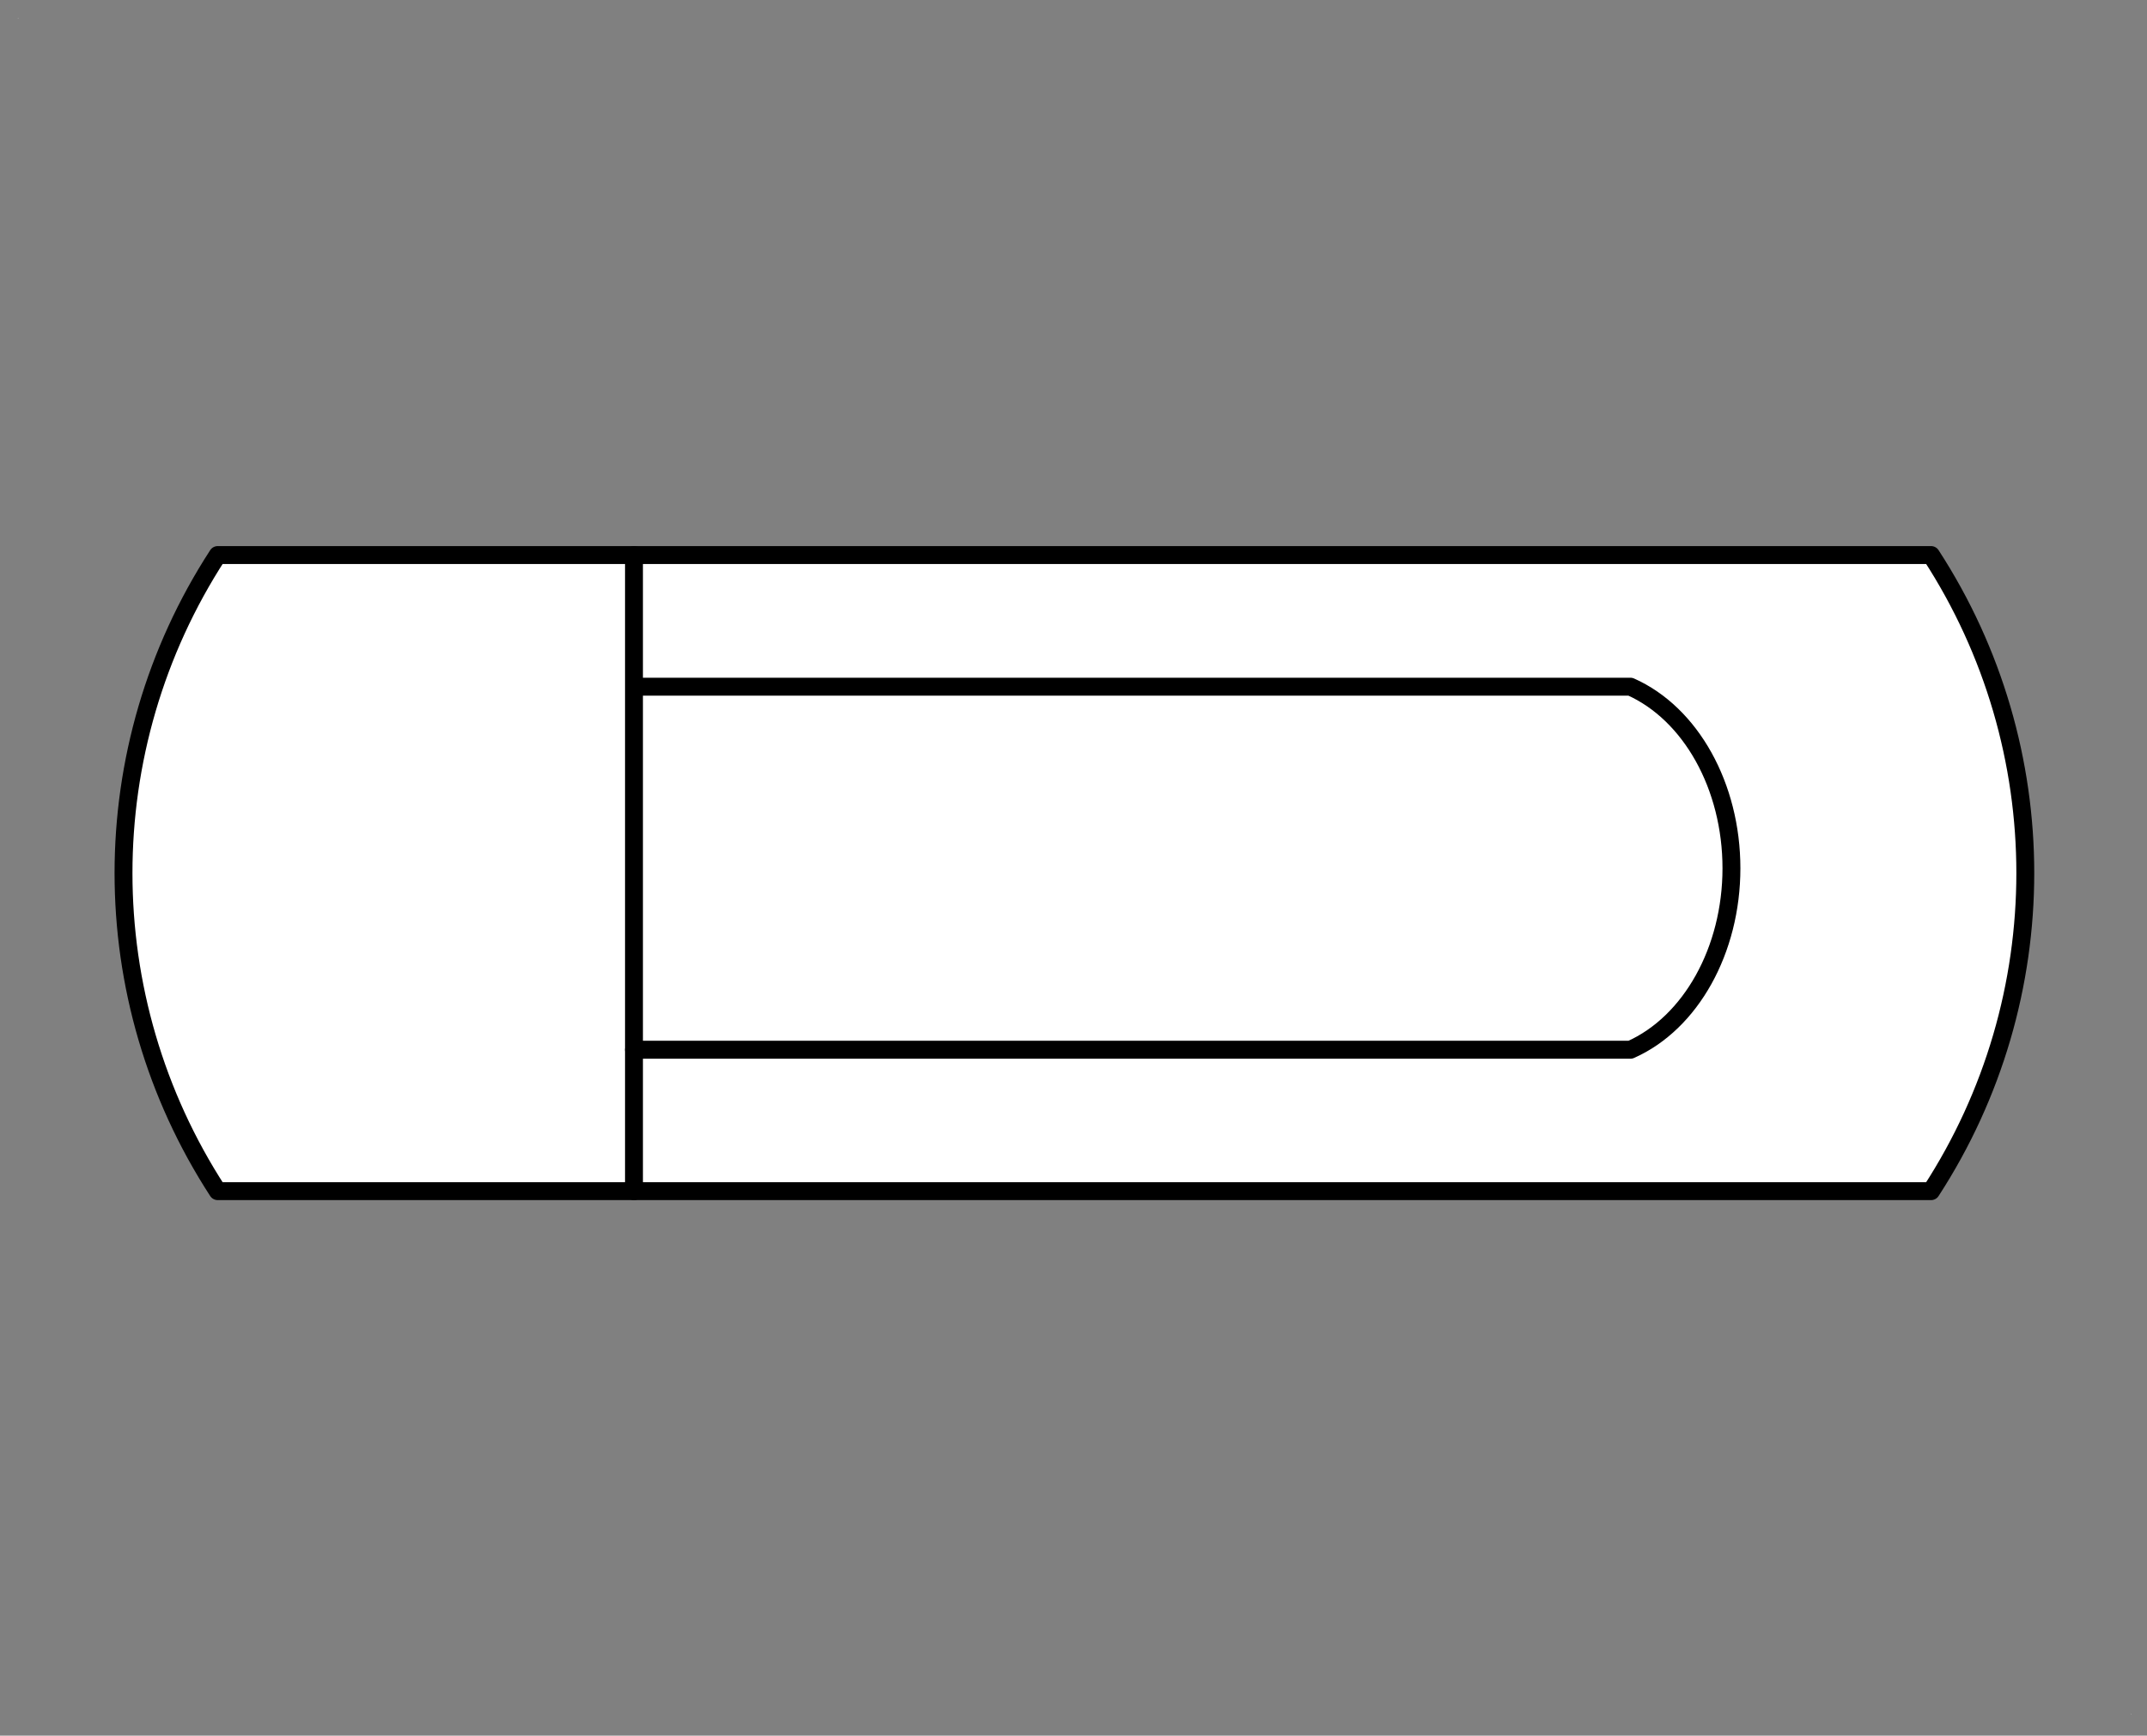 <?xml version="1.0" encoding="UTF-8"?>
<!--
/*******************************************************************************
* Copyright (c) 2010-2017 ITER Organization. 
* All rights reserved. This program and the accompanying materials
* are made available under the terms of the Eclipse Public License v1.0
* which accompanies this distribution, and is available at
* http://www.eclipse.org/legal/epl-v10.html
******************************************************************************/
-->
<svg xmlns="http://www.w3.org/2000/svg" xmlns:xlink="http://www.w3.org/1999/xlink" width="162pt" height="131pt" viewBox="0 0 162 131" version="1.1">
<rect x="0" y="0" width="162" height="131" fill="#808080" stroke="none"/>
<g id="surface1">
<path style=" stroke:none;fill-rule:evenodd;fill:rgb(100%,100%,100%);fill-opacity:1;" d="M 1.352 1.355 L 1.379 1.355 L 1.379 1.387 L 1.352 1.387 Z "/>
<path style=" stroke:none;fill-rule:evenodd;fill:rgb(100%,100%,100%);fill-opacity:1;" d="M 160.77 129.371 L 160.797 129.371 L 160.797 129.402 L 160.77 129.402 Z "/>
<path style="fill-rule:evenodd;fill:rgb(100%,100%,100%);fill-opacity:1;stroke-width:0.72;stroke-linecap:round;stroke-linejoin:round;stroke:rgb(0%,0%,0%);stroke-opacity:1;stroke-miterlimit:3;" d="M 68.029 69.469 L 72.74 69.469 C 77.796 61.717 77.796 51.712 72.74 43.96 L 3.79 43.96 C -1.264 51.712 -1.264 61.717 3.79 69.469 Z " transform="matrix(1.875,0,0,1.882,9.32,-40.839)"/>
<path style="fill:none;stroke-width:0.72;stroke-linecap:round;stroke-linejoin:round;stroke:rgb(0%,0%,0%);stroke-opacity:1;stroke-miterlimit:3;" d="M 0.001 54.91 L 0.001 69.469 L 40.101 69.469 C 42.534 68.392 44.165 65.47 44.165 62.191 C 44.165 58.909 42.534 55.989 40.101 54.91 L 0.001 54.91 L 0.001 49.63 " transform="matrix(1.875,0,0,1.882,47.835,-51.511)"/>
<path style="fill:none;stroke-width:0.72;stroke-linecap:round;stroke-linejoin:round;stroke:rgb(0%,0%,0%);stroke-opacity:1;stroke-miterlimit:3;" d="M 0.001 63.799 L 0.001 69.469 " transform="matrix(1.875,0,0,1.882,47.835,-40.839)"/>
</g>
</svg>
